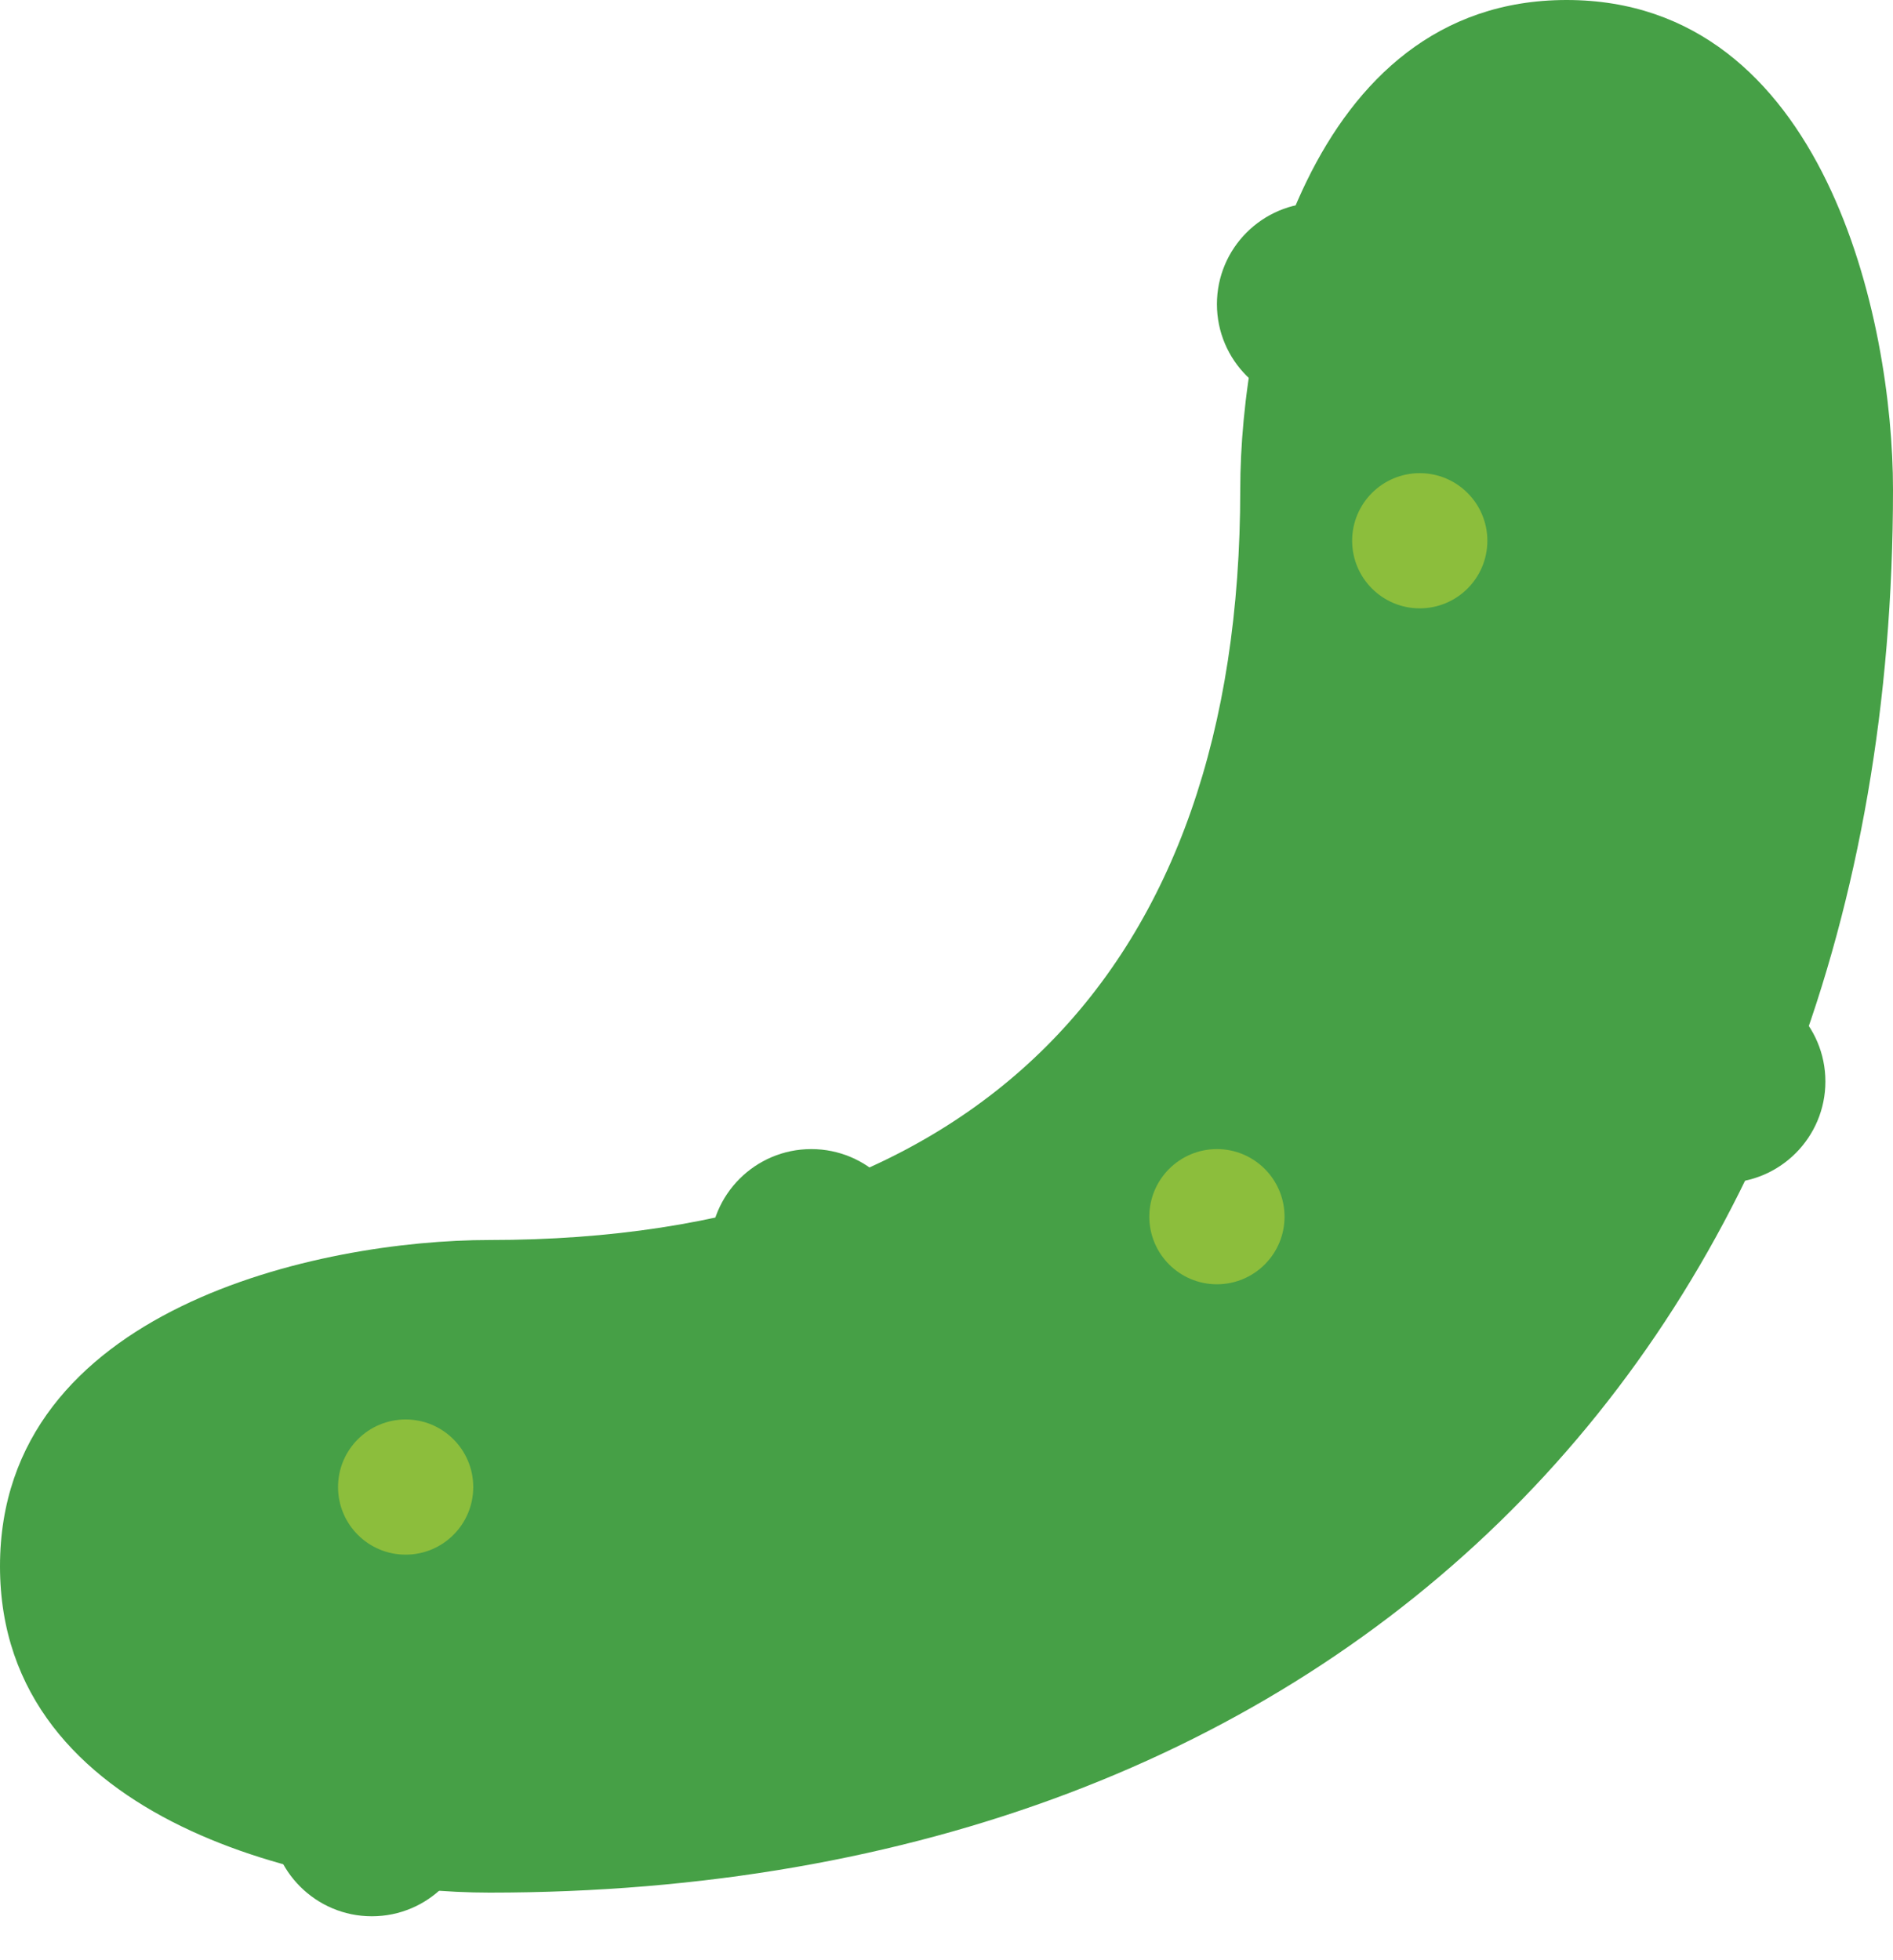 <?xml version="1.0" encoding="UTF-8" standalone="no"?>
<svg width="28px" height="29px" viewBox="0 0 28 29" version="1.1" xmlns="http://www.w3.org/2000/svg" xmlns:xlink="http://www.w3.org/1999/xlink" xmlns:sketch="http://www.bohemiancoding.com/sketch/ns">
    <!-- Generator: Sketch 3.3 (11970) - http://www.bohemiancoding.com/sketch -->
    <title>pickle</title>
    <desc>Created with Sketch.</desc>
    <defs></defs>
    <g id="Page-1" stroke="none" stroke-width="1" fill="none" fill-rule="evenodd" sketch:type="MSPage">
        <g id="Symbolicons-Color" sketch:type="MSArtboardGroup" transform="translate(-532, -868)">
            <g id="pickle" sketch:type="MSLayerGroup" transform="translate(532, 868)">
                <path d="M23.172,0 C19.354,0 18.345,4.737 18.345,7.241 C18.345,14.402 14.402,18.345 7.241,18.345 C4.737,18.345 0,19.354 0,23.172 C0,26.991 4.737,28 7.241,28 C19.852,28 28,19.851 28,7.241 C28,4.737 26.991,0 23.172,0" id="Fill-1075" fill="#46A046" sketch:type="MSShapeGroup"></path>
                <path d="M22,8 C22,8.552 21.552,9 21,9 C20.448,9 20,8.552 20,8 C20,7.448 20.448,7 21,7 C21.552,7 22,7.448 22,8" id="Fill-1076" fill="#8CBE3C" sketch:type="MSShapeGroup"></path>
                <path d="M19,18 C19,18.552 18.552,19 18,19 C17.448,19 17,18.552 17,18 C17,17.448 17.448,17 18,17 C18.552,17 19,17.448 19,18" id="Fill-1077" fill="#8CBE3C" sketch:type="MSShapeGroup"></path>
                <path d="M13.5,18.5 C13.5,19.328 12.828,20 12,20 C11.172,20 10.5,19.328 10.5,18.5 C10.5,17.672 11.172,17 12,17 C12.828,17 13.5,17.672 13.5,18.5" id="Fill-1078" fill="#46A046" sketch:type="MSShapeGroup"></path>
                <path d="M27,16 C27,16.828 26.328,17.5 25.5,17.5 C24.672,17.5 24,16.828 24,16 C24,15.172 24.672,14.5 25.5,14.5 C26.328,14.5 27,15.172 27,16" id="Fill-1079" fill="#46A046" sketch:type="MSShapeGroup"></path>
                <path d="M7,22 C7,22.552 6.552,23 6,23 C5.448,23 5,22.552 5,22 C5,21.448 5.448,21 6,21 C6.552,21 7,21.448 7,22" id="Fill-1080" fill="#8CBE3C" sketch:type="MSShapeGroup"></path>
                <path d="M7,26.85 C7,27.678 6.328,28.35 5.5,28.35 C4.672,28.35 4,27.678 4,26.85 C4,26.021 4.672,25.35 5.5,25.35 C6.328,25.35 7,26.021 7,26.85" id="Fill-1081" fill="#46A046" sketch:type="MSShapeGroup"></path>
                <path d="M21,4.5 C21,5.328 20.328,6 19.5,6 C18.672,6 18,5.328 18,4.5 C18,3.672 18.672,3 19.5,3 C20.328,3 21,3.672 21,4.5" id="Fill-1082" fill="#46A046" sketch:type="MSShapeGroup"></path>
            </g>
        </g>
    </g>
</svg>